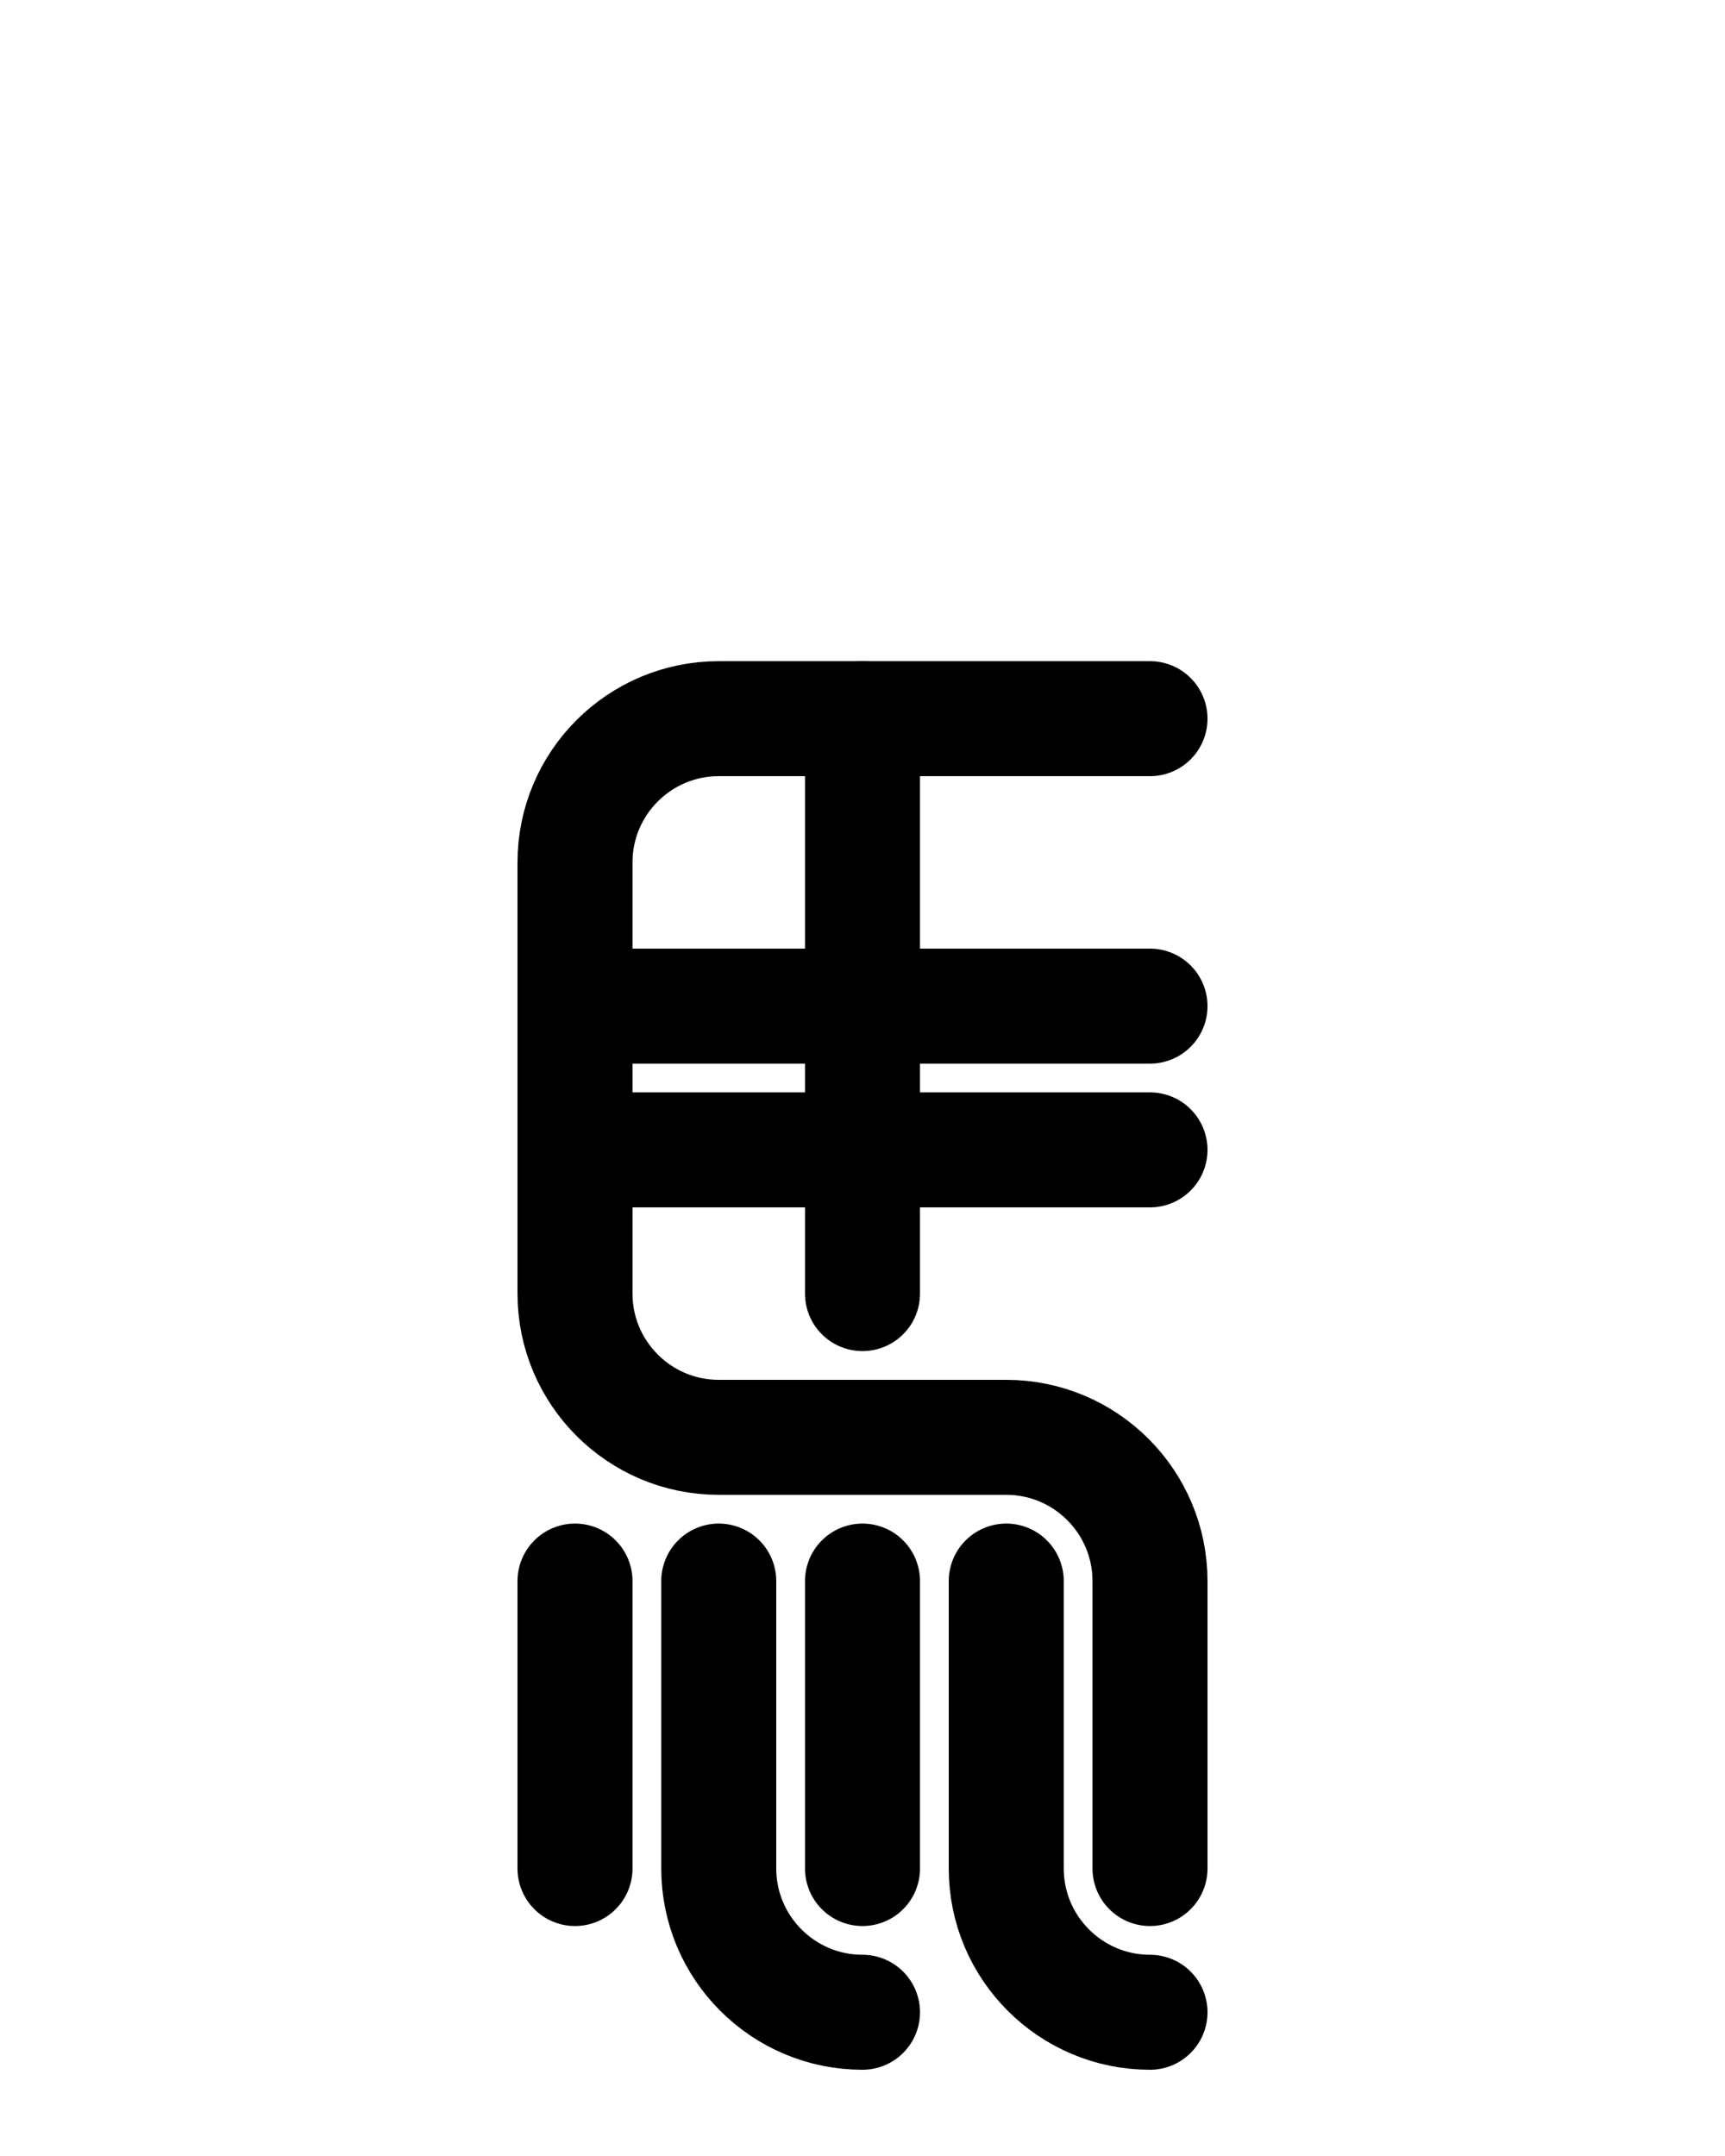 <?xml version="1.0" encoding="utf-8"?>
<!-- Generator: Adobe Illustrator 26.0.0, SVG Export Plug-In . SVG Version: 6.00 Build 0)  -->
<svg version="1.1" id="图层_1" xmlns="http://www.w3.org/2000/svg" xmlns:xlink="http://www.w3.org/1999/xlink" x="0px" y="0px"
	 viewBox="0 0 720 900" style="enable-background:new 0 0 720 900;" xml:space="preserve">
<style type="text/css">
	.st0{fill:none;stroke:#000000;stroke-width:48;stroke-linecap:round;stroke-linejoin:round;stroke-miterlimit:10;}
</style>
<path class="st0" d="M480,300H300c-33.1,0-60,26.9-60,60v180c0,33.1,26.9,60,60,60h120c33.1,0,60,26.9,60,60v120"/>
<path class="st0" d="M480,840c-33.1,0-60-26.9-60-60V660"/>
<path class="st0" d="M360,840c-33.1,0-60-26.9-60-60V660"/>
<line class="st0" x1="240" y1="420" x2="480" y2="420"/>
<line class="st0" x1="240" y1="480" x2="480" y2="480"/>
<line class="st0" x1="360" y1="300" x2="360" y2="540"/>
<line class="st0" x1="360" y1="660" x2="360" y2="780"/>
<line class="st0" x1="240" y1="660" x2="240" y2="780"/>
</svg>
